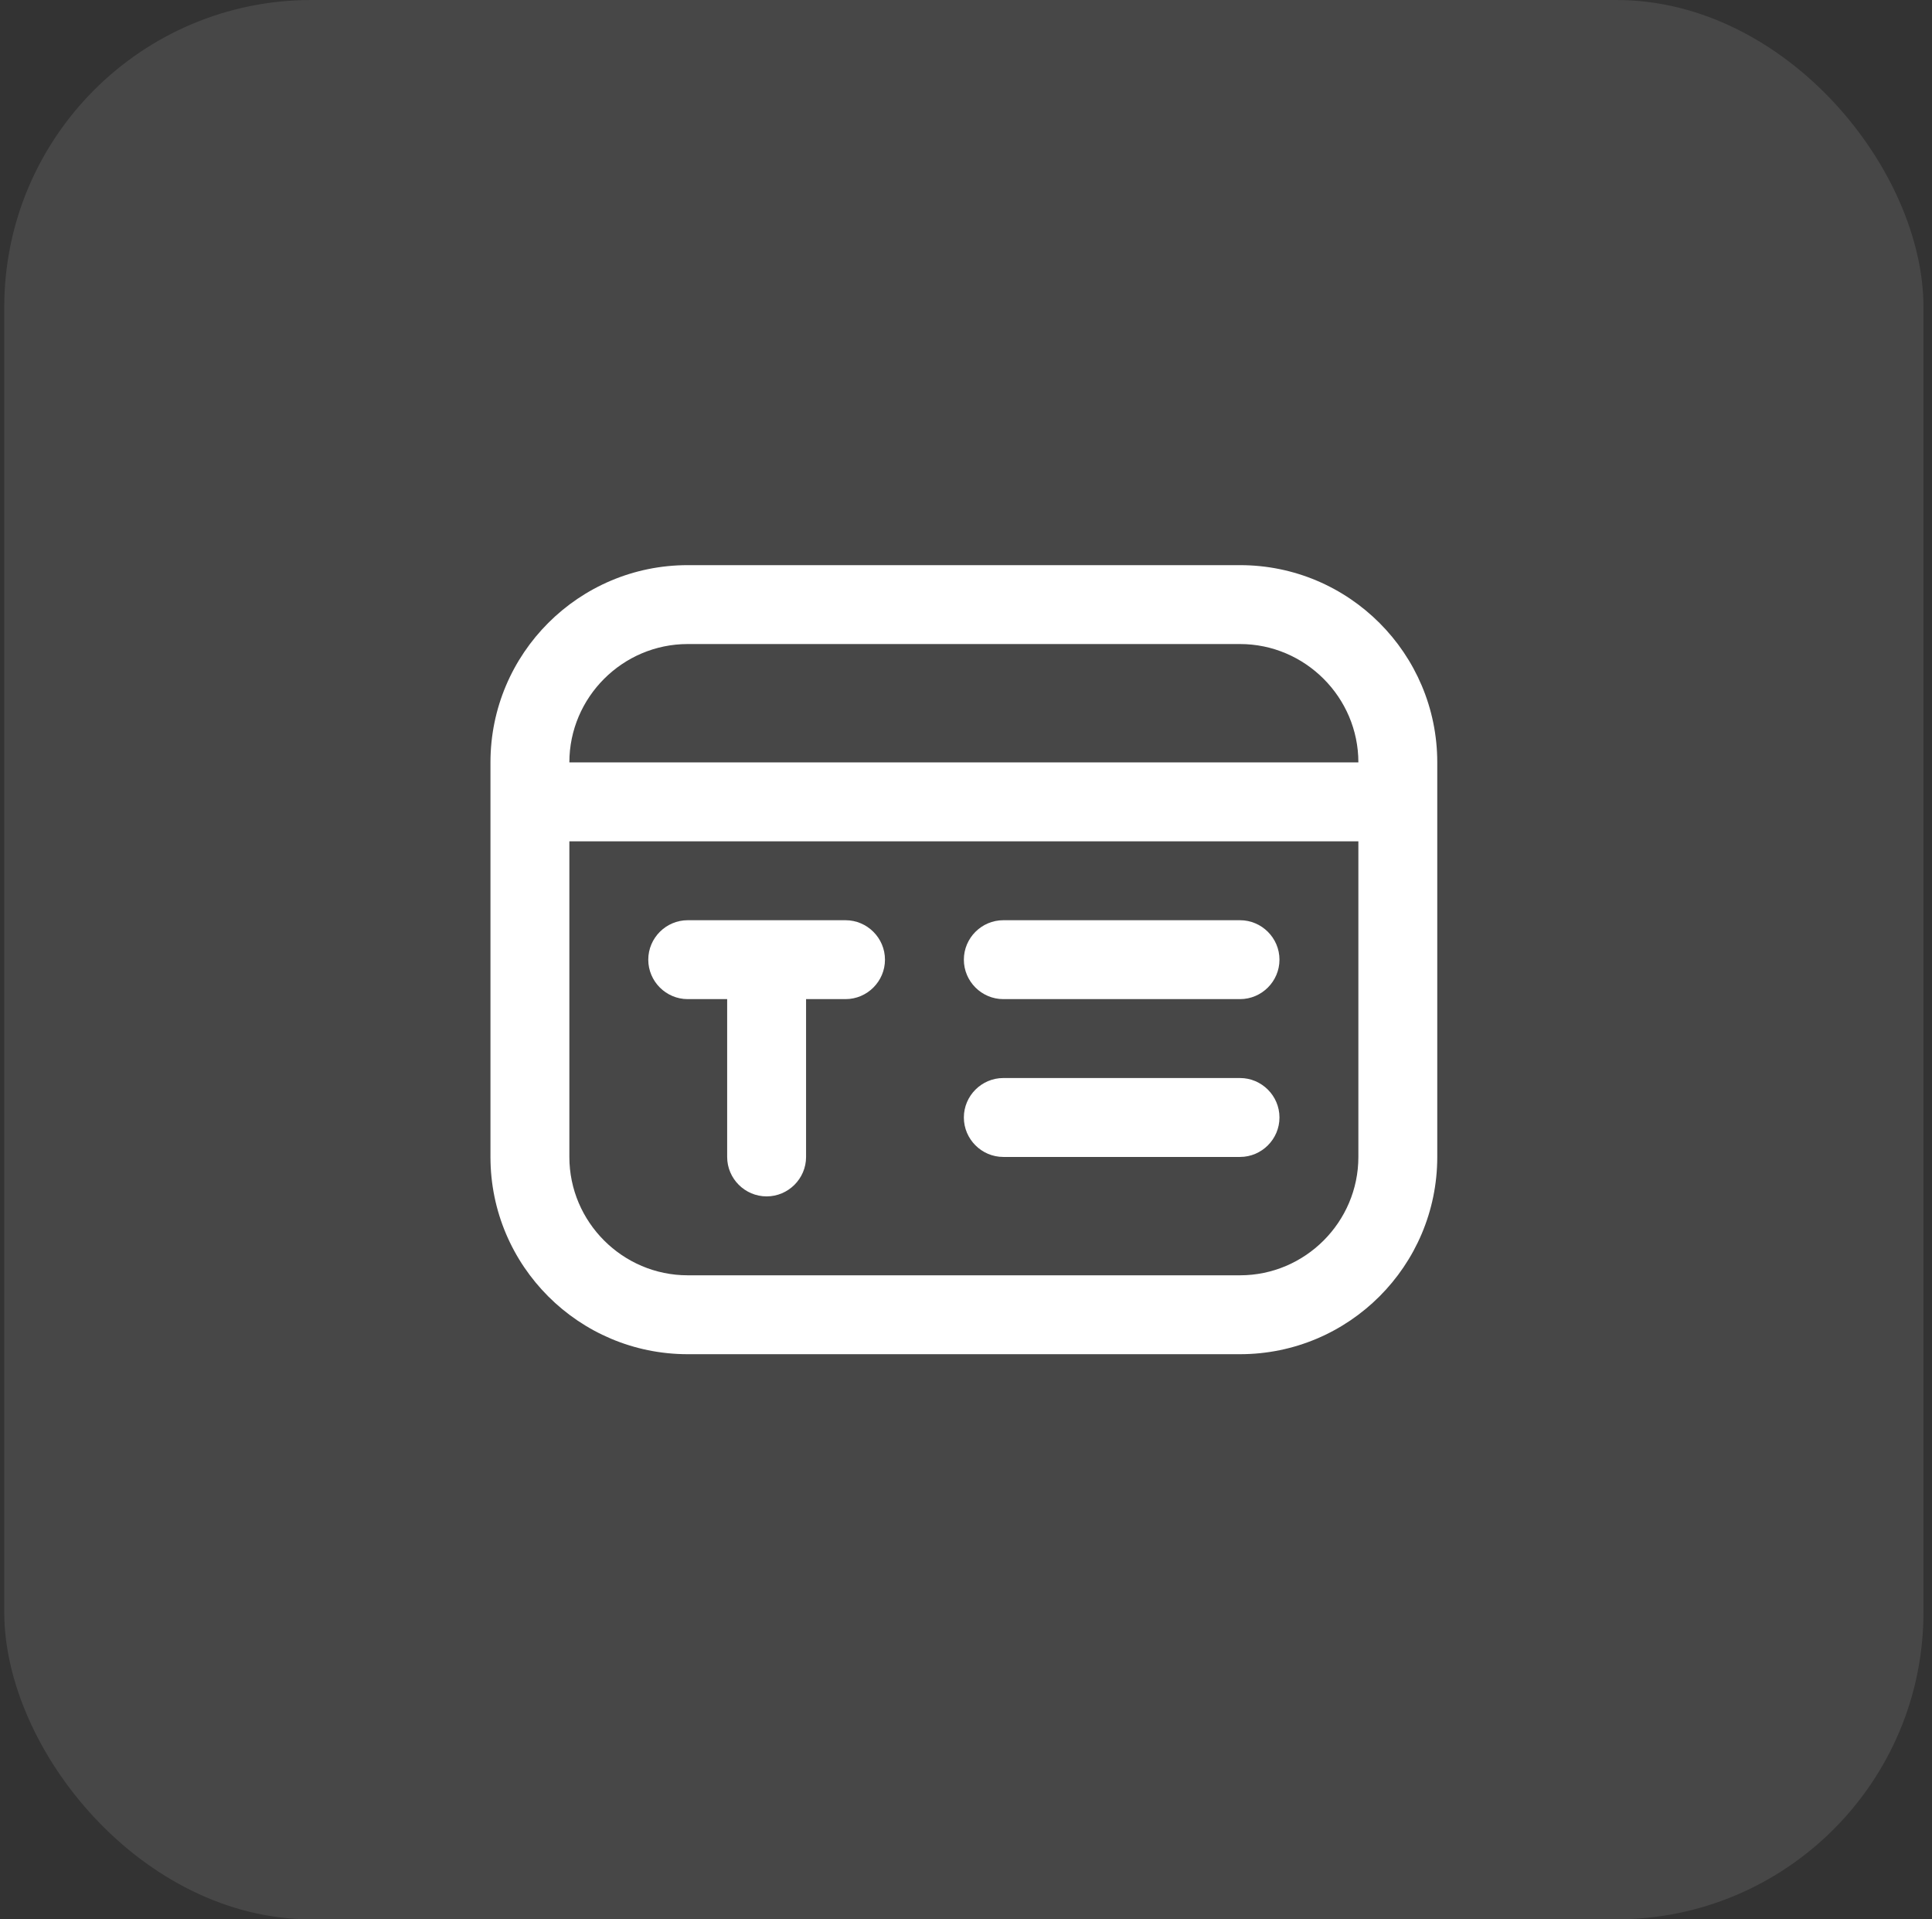 <svg width="151" height="150" viewBox="0 0 151 150" fill="none" xmlns="http://www.w3.org/2000/svg">
<rect x="0" y="0" width="151" height="150" fill="#333333" stroke="none"/>
<rect x="0.333" width="150" height="150" rx="24" fill="white" fill-opacity="0.1"/>
<g clip-path="url(#clip0_1139_1090)">
<path d="M96.917 44.167H53.75C45.24 44.167 38.333 51.073 38.333 59.583V90.417C38.333 98.927 45.24 105.833 53.75 105.833H96.917C105.427 105.833 112.333 98.927 112.333 90.417V59.583C112.333 51.073 105.427 44.167 96.917 44.167ZM53.75 50.333H96.917C102.004 50.333 106.167 54.496 106.167 59.583H44.5C44.5 54.496 48.662 50.333 53.75 50.333ZM96.917 99.667H53.75C48.662 99.667 44.5 95.504 44.5 90.417V65.75H106.167V90.417C106.167 95.504 102.004 99.667 96.917 99.667ZM69.167 75C69.167 76.696 67.779 78.083 66.083 78.083H63V90.417C63 92.113 61.612 93.5 59.917 93.5C58.221 93.5 56.833 92.113 56.833 90.417V78.083H53.75C52.054 78.083 50.667 76.696 50.667 75C50.667 73.304 52.054 71.917 53.75 71.917H66.083C67.779 71.917 69.167 73.304 69.167 75ZM100 75C100 76.696 98.612 78.083 96.917 78.083H78.417C76.721 78.083 75.333 76.696 75.333 75C75.333 73.304 76.721 71.917 78.417 71.917H96.917C98.612 71.917 100 73.304 100 75ZM100 87.333C100 89.029 98.612 90.417 96.917 90.417H78.417C76.721 90.417 75.333 89.029 75.333 87.333C75.333 85.638 76.721 84.25 78.417 84.25H96.917C98.612 84.25 100 85.638 100 87.333Z" fill="white"/>
</g>
<defs>
<clipPath id="clip0_1139_1090">
<rect width="74" height="74" fill="white" transform="translate(38.333 38)"/>
</clipPath>
</defs>
</svg>
